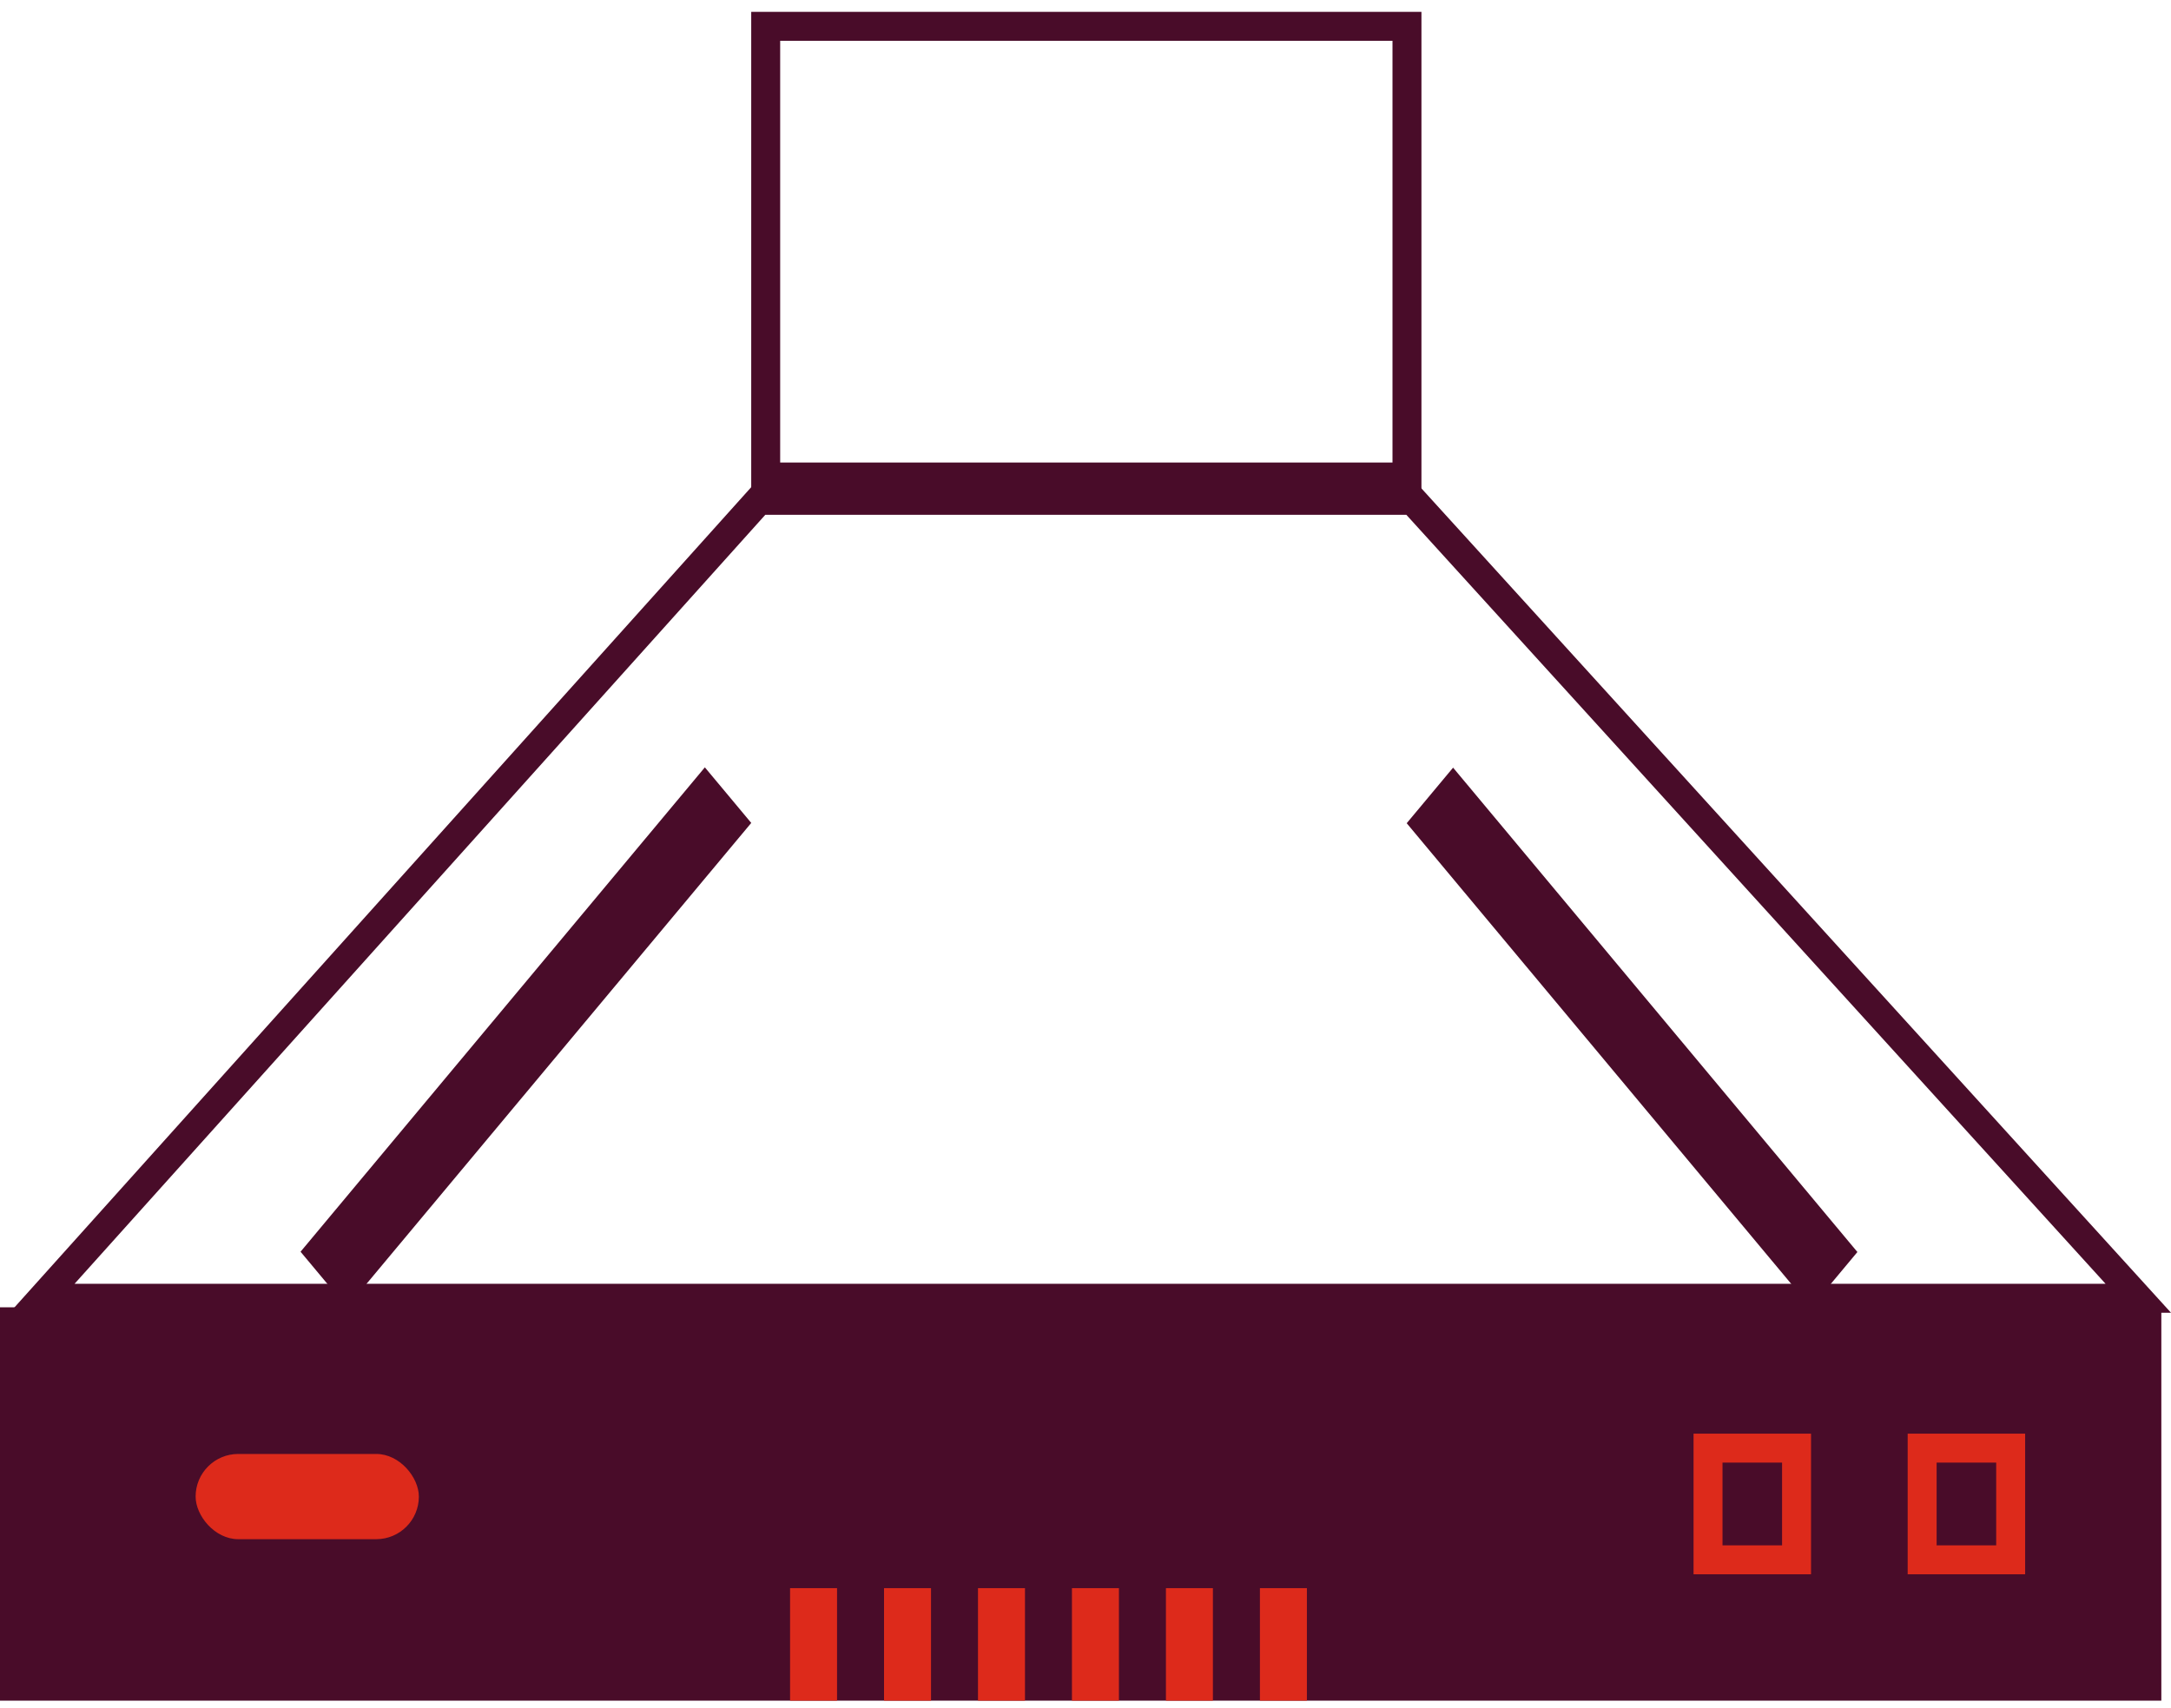 <svg width="150" height="118" viewBox="0 0 150 118" fill="none" xmlns="http://www.w3.org/2000/svg">
<path d="M0 90.332H149.332V117.512H0V90.332Z" fill="#490C29"/>
<path d="M2.91 89.707L52.431 34.572H97.61L147.739 89.707H2.91Z" stroke="#490C29" stroke-width="2"/>
<rect x="52.904" y="1.819" width="44.307" height="31.141" stroke="#490C29" stroke-width="2"/>
<rect x="13.516" y="100.466" width="15.424" height="5.889" rx="2.944" fill="#DD2A1B"/>
<rect x="54.588" y="109.738" width="3.246" height="7.774" fill="#DD2A1B"/>
<rect x="61.08" y="109.738" width="3.246" height="7.774" fill="#DD2A1B"/>
<rect x="67.572" y="109.738" width="3.246" height="7.774" fill="#DD2A1B"/>
<rect x="74.064" y="109.738" width="3.246" height="7.774" fill="#DD2A1B"/>
<rect x="80.557" y="109.738" width="3.246" height="7.774" fill="#DD2A1B"/>
<rect x="87.051" y="109.738" width="3.246" height="7.774" fill="#DD2A1B"/>
<rect x="118.012" y="100.063" width="6.116" height="7.718" stroke="#DD2A1B" stroke-width="2"/>
<rect x="132.806" y="100.063" width="6.116" height="7.718" stroke="#DD2A1B" stroke-width="2"/>
<line y1="-2.5" x2="43.58" y2="-2.5" transform="matrix(0.641 -0.768 0.641 0.768 23.971 90.332)" stroke="#490C29" stroke-width="5"/>
<line y1="-2.5" x2="43.58" y2="-2.5" transform="matrix(0.641 0.768 -0.641 0.768 97.193 56.883)" stroke="#490C29" stroke-width="5"/>
</svg>
